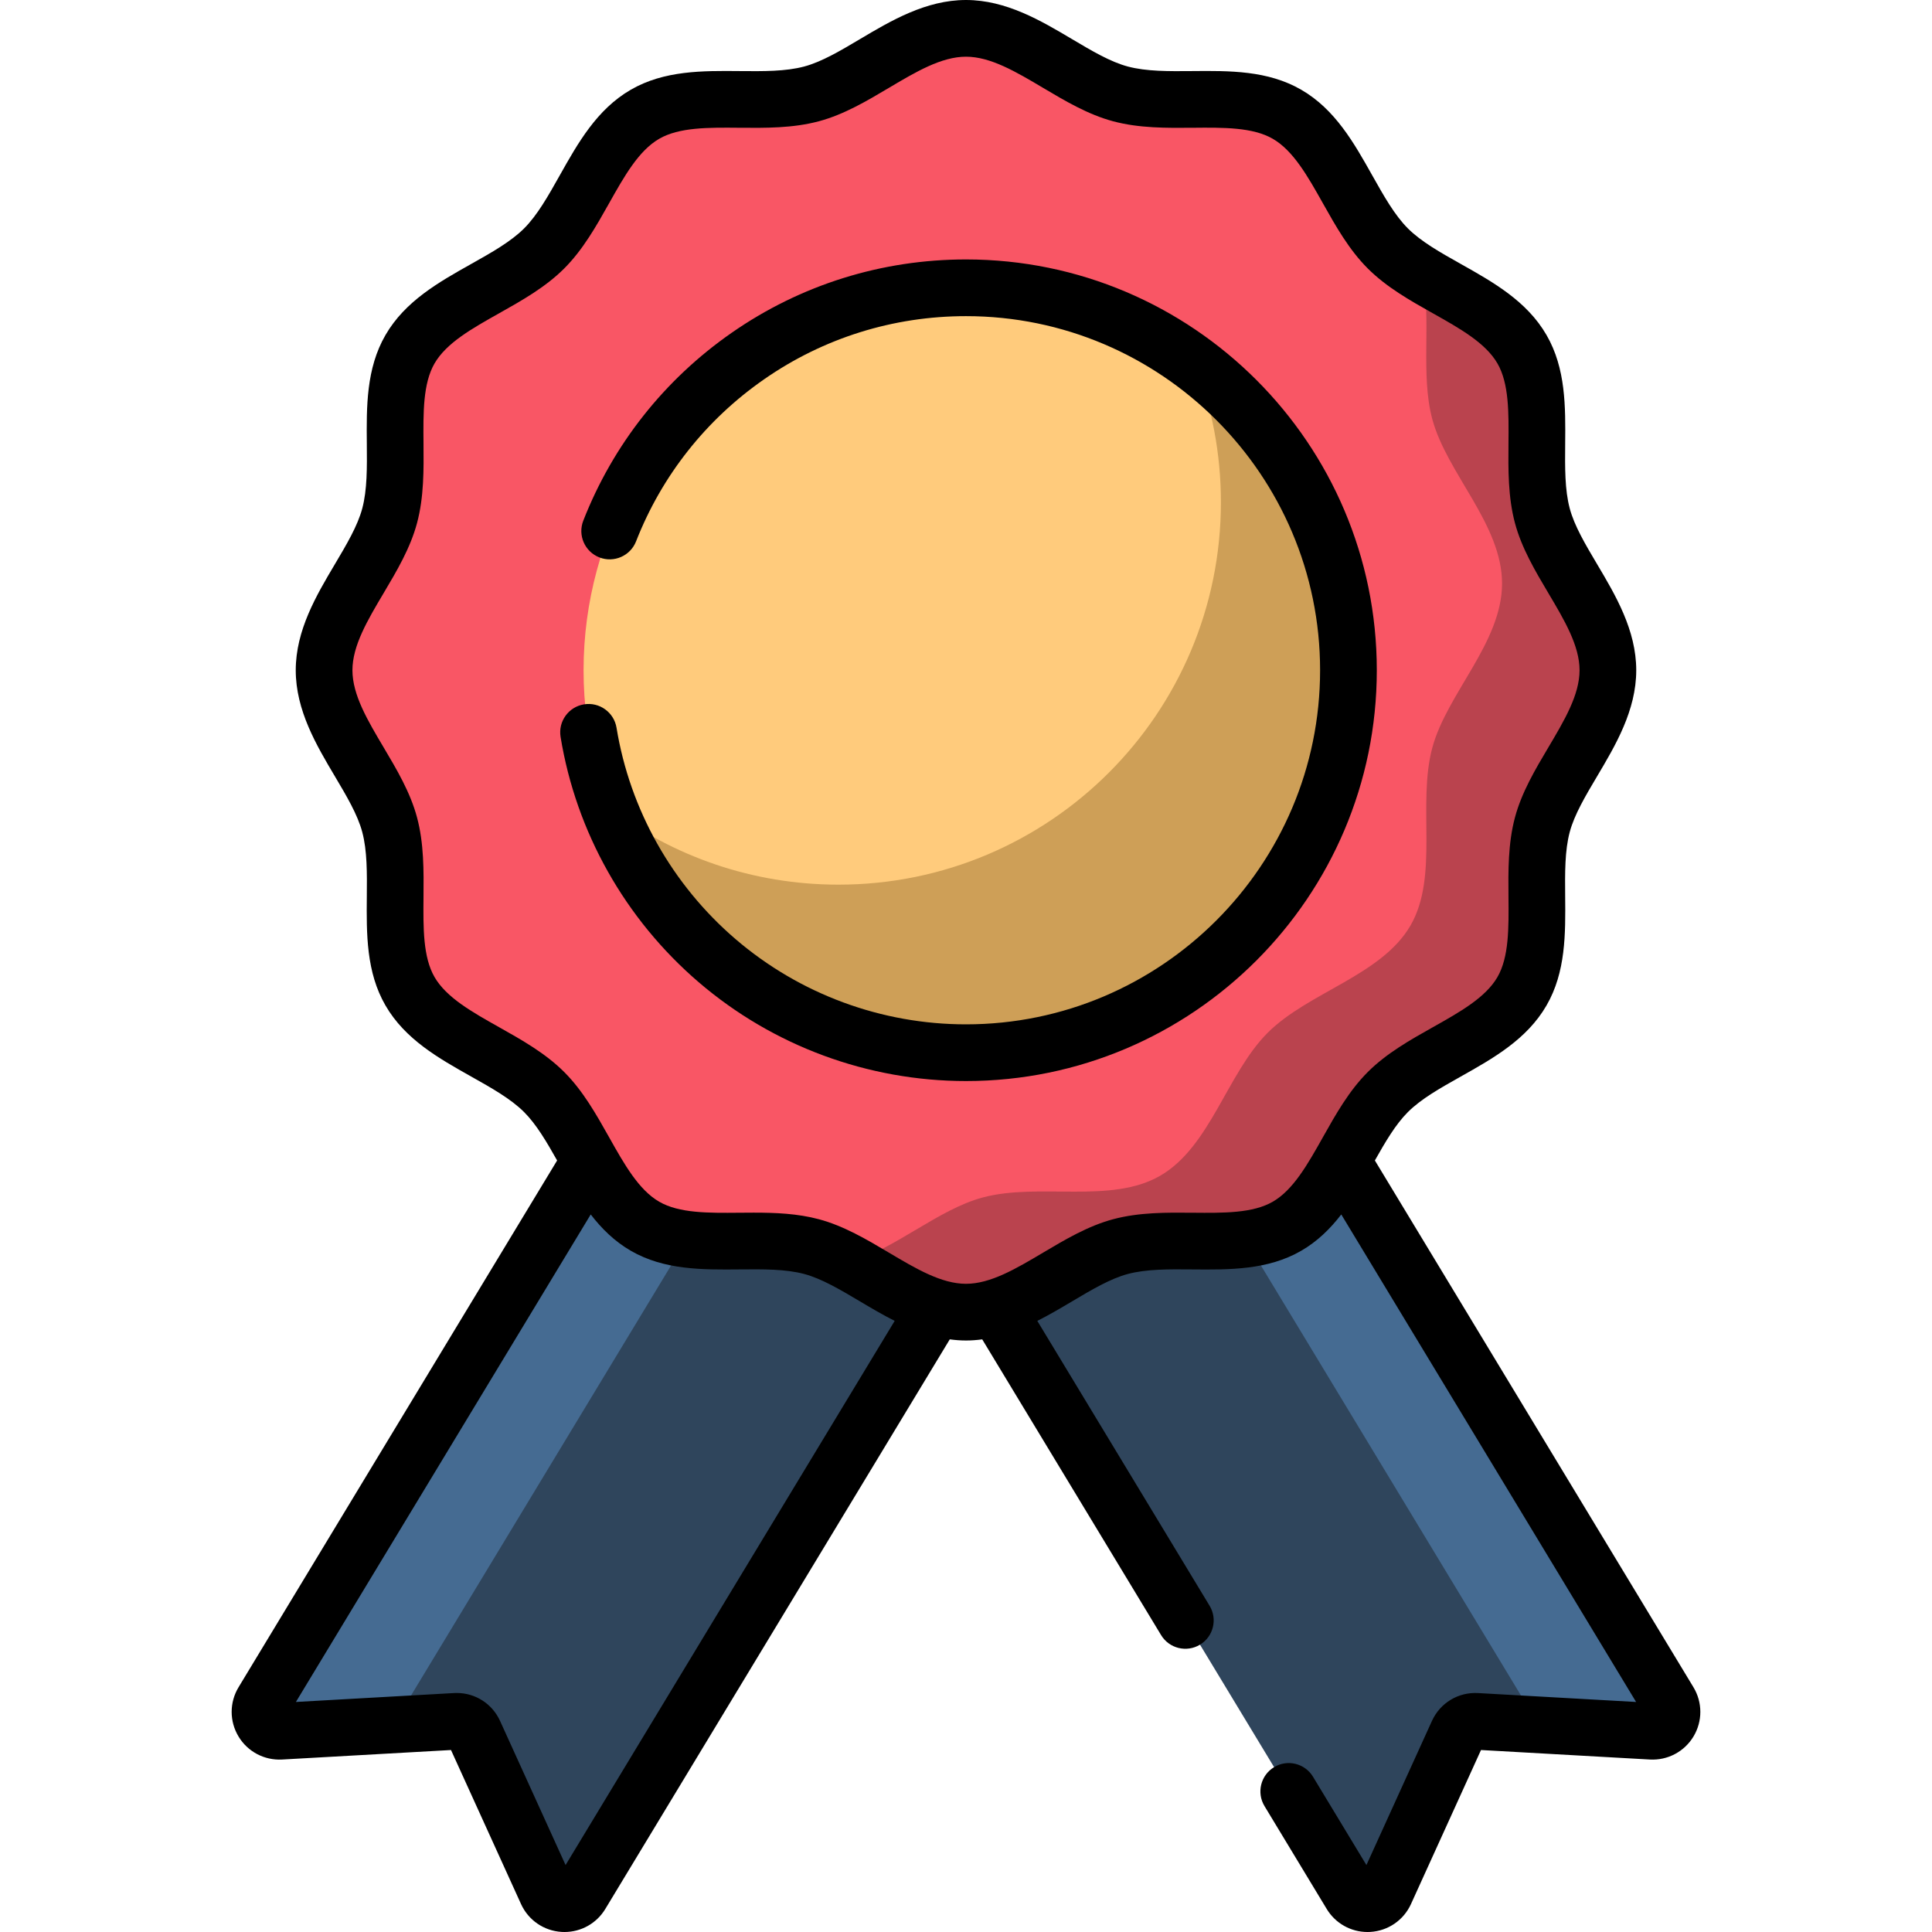 <?xml version="1.0"?>
<svg xmlns="http://www.w3.org/2000/svg" xmlns:xlink="http://www.w3.org/1999/xlink" version="1.1" id="Capa_1" x="0px" y="0px" viewBox="0 0 512 512" style="enable-background:new 0 0 512 512;" xml:space="preserve" width="512px" height="512px" class=""><g><g>
	<path style="fill:#2F455C" d="M225.101,289.189l-42.163-25.499L69.652,451.012c-2.137,3.532,0.559,8.014,4.681,7.781l46.39-2.613   c2.115-0.119,4.085,1.073,4.961,3l19.228,42.297c1.709,3.758,6.929,4.064,9.065,0.532l113.286-187.322L225.101,289.189z" data-original="#68C4FB" class="" data-old_color="#68C4FB"/>
	<path style="fill:#2F455C" d="M286.899,289.189l42.163-25.499l113.286,187.322c2.137,3.532-0.559,8.014-4.681,7.781l-46.39-2.613   c-2.115-0.119-4.085,1.073-4.961,3l-19.229,42.297c-1.709,3.758-6.929,4.064-9.065,0.532L244.735,314.688L286.899,289.189z" data-original="#68C4FB" class="" data-old_color="#68C4FB"/>
</g><g>
	<path style="fill:#456B92" d="M437.666,458.789l-29.88-1.673l-106.73-176.488l28.007-16.939l113.281,187.326   C444.488,454.542,441.783,459.03,437.666,458.789z" data-original="#42A7F9" class="active-path" data-old_color="#42A7F9"/>
	<path style="fill:#456B92" d="M74.333,458.789l29.88-1.673l106.73-176.488l-28.007-16.939L69.655,451.016   C67.511,454.542,70.216,459.03,74.333,458.789z" data-original="#42A7F9" class="active-path" data-old_color="#42A7F9"/>
</g><path style="fill:#F95665" d="M426.11,177.623c0,14.692-13.747,27.381-17.369,40.932c-3.747,14.021,1.703,31.863-5.399,44.139  c-7.204,12.452-25.45,16.61-35.556,26.715c-10.106,10.106-14.263,28.351-26.715,35.556c-12.276,7.102-30.118,1.651-44.139,5.398  c-13.551,3.622-26.24,17.369-40.932,17.369c-14.692,0-27.381-13.747-40.932-17.369c-14.021-3.747-31.863,1.703-44.139-5.399  c-12.452-7.204-16.61-25.45-26.715-35.556c-10.106-10.106-28.351-14.263-35.556-26.715c-7.102-12.276-1.651-30.118-5.398-44.139  c-3.622-13.551-17.369-26.24-17.369-40.932c0-14.692,13.747-27.381,17.369-40.932c3.747-14.021-1.703-31.863,5.399-44.139  c7.204-12.452,25.45-16.61,35.556-26.715c10.106-10.106,14.263-28.351,26.715-35.556c12.276-7.102,30.118-1.651,44.138-5.398  c13.551-3.622,26.24-17.369,40.932-17.369c14.692,0,27.381,13.747,40.932,17.369c14.021,3.747,31.863-1.703,44.139,5.399  c12.452,7.204,16.61,25.45,26.715,35.556c10.106,10.106,28.351,14.263,35.556,26.715c7.102,12.276,1.651,30.118,5.398,44.138  C412.363,150.241,426.11,162.93,426.11,177.623z" data-original="#F45151" class="" data-old_color="#F45151"/><path style="fill:#BA434E" d="M408.737,218.553c-3.746,14.024,1.703,31.864-5.399,44.145c-7.202,12.451-25.443,16.608-35.55,26.715  c-10.107,10.097-14.264,28.348-26.715,35.55c-12.281,7.102-30.121,1.653-44.145,5.399c-13.543,3.626-26.234,17.369-40.929,17.369  c-11.039,0-20.955-7.763-30.942-13.152c12.311-3.636,23.54-14.074,35.39-17.239c14.935-3.997,33.947,1.813,47.019-5.76  c13.272-7.673,17.7-27.106,28.468-37.874c10.758-10.768,30.201-15.196,37.874-28.458c7.563-13.082,1.763-32.084,5.75-47.019  c3.857-14.434,18.501-27.957,18.501-43.604c0-15.656-14.645-29.169-18.501-43.604c-3.165-11.86-0.16-26.284-2.574-38.265  c9.646,5.91,21.026,10.578,26.355,19.793c7.102,12.281,1.653,30.121,5.399,44.145c3.626,13.543,17.369,26.234,17.369,40.929  C426.107,192.319,412.364,205,408.737,218.553z" data-original="#F42F2F" class="" data-old_color="#F42F2F"/><path d="M448.776,447.124l-84.42-139.59c2.788-4.944,5.484-9.556,8.741-12.813c3.519-3.519,8.616-6.384,14.01-9.416  c8.619-4.844,17.532-9.855,22.736-18.85c5.127-8.861,5.035-19.017,4.944-28.84c-0.057-6.263-0.111-12.179,1.21-17.121  c1.238-4.633,4.163-9.558,7.259-14.772c4.858-8.182,10.366-17.456,10.366-28.099c0-10.644-5.507-19.919-10.366-28.1  c-3.096-5.214-6.02-10.139-7.258-14.772c-1.321-4.943-1.267-10.858-1.21-17.122c0.09-9.822,0.183-19.978-4.944-28.839  c-5.204-8.995-14.117-14.005-22.736-18.85c-5.395-3.032-10.491-5.897-14.01-9.416c-3.519-3.52-6.384-8.616-9.416-14.011  c-4.844-8.619-9.854-17.532-18.849-22.735c-8.861-5.128-19.017-5.037-28.84-4.944c-6.262,0.055-12.18,0.111-17.122-1.21  c-4.633-1.238-9.557-4.163-14.771-7.258C275.918,5.507,266.643,0,255.999,0c-10.643,0-19.918,5.507-28.1,10.366  c-5.215,3.096-10.139,6.02-14.772,7.259c-4.943,1.321-10.859,1.268-17.122,1.21c-9.825-0.089-19.978-0.182-28.839,4.944  c-8.994,5.204-14.004,14.116-18.849,22.735c-3.033,5.395-5.897,10.492-9.417,14.011c-3.519,3.519-8.616,6.384-14.01,9.416  c-8.619,4.844-17.532,9.855-22.736,18.85c-5.127,8.861-5.035,19.017-4.944,28.84c0.057,6.263,0.111,12.179-1.21,17.121  c-1.238,4.633-4.163,9.558-7.259,14.772c-4.858,8.182-10.366,17.456-10.366,28.1c0,10.644,5.507,19.918,10.366,28.1  c3.095,5.214,6.02,10.138,7.258,14.771c1.321,4.943,1.267,10.858,1.21,17.122c-0.09,9.822-0.183,19.978,4.944,28.839  c5.204,8.995,14.117,14.005,22.736,18.85c5.395,3.032,10.491,5.897,14.01,9.416c3.257,3.258,5.954,7.868,8.742,12.814  L63.224,447.124c-2.435,4.026-2.441,9.031-0.016,13.063c2.425,4.032,6.856,6.363,11.548,6.107l44.764-2.522l18.555,40.815  c1.946,4.283,6.073,7.115,10.771,7.39c0.25,0.015,0.501,0.022,0.75,0.022c4.414,0,8.507-2.291,10.811-6.101L251.7,354.943  c1.408,0.191,2.841,0.304,4.3,0.304s2.891-0.112,4.3-0.304l47.398,78.373c2.147,3.55,6.765,4.688,10.316,2.54  c3.55-2.148,4.688-6.765,2.54-10.316l-45.654-75.49c3.213-1.62,6.278-3.434,9.2-5.17c5.215-3.096,10.139-6.02,14.772-7.259  c4.943-1.32,10.859-1.266,17.122-1.21c9.82,0.088,19.977,0.182,28.839-4.944c4.319-2.499,7.714-5.858,10.619-9.624l78.133,129.195  l-41.885-2.36c-5.241-0.296-10.046,2.607-12.223,7.392l-17.361,38.19l-14.156-23.407c-2.147-3.549-6.765-4.688-10.316-2.54  c-3.55,2.147-4.688,6.765-2.54,10.316l16.49,27.268c2.305,3.811,6.397,6.102,10.811,6.102c0.249,0,0.5-0.007,0.75-0.022  c4.697-0.275,8.825-3.108,10.771-7.39l18.555-40.816l44.764,2.522c4.699,0.257,9.121-2.076,11.548-6.107  C451.217,456.156,451.211,451.15,448.776,447.124z M149.884,494.261l-17.361-38.191c-2.075-4.563-6.532-7.413-11.492-7.413  c-0.242,0-0.486,0.007-0.73,0.021l-41.884,2.36l78.132-129.195c2.904,3.766,6.299,7.125,10.618,9.623  c8.862,5.128,19.018,5.036,28.84,4.944c6.263-0.057,12.18-0.111,17.122,1.21c4.633,1.238,9.557,4.162,14.771,7.258  c2.922,1.735,5.987,3.55,9.201,5.17L149.884,494.261z M337.308,318.462c-5.306,3.07-13.017,2.998-21.177,2.925  c-6.993-0.066-14.222-0.13-21.139,1.719c-6.639,1.774-12.701,5.374-18.563,8.855c-7.153,4.247-13.91,8.26-20.43,8.26  c-6.519,0-13.275-4.012-20.43-8.26c-5.863-3.481-11.924-7.08-18.563-8.855c-5.646-1.509-11.499-1.742-17.263-1.742  c-1.297,0-2.591,0.012-3.877,0.023c-8.163,0.074-15.872,0.146-21.178-2.925c-5.436-3.145-9.245-9.92-13.275-17.093  c-3.397-6.043-6.909-12.292-11.89-17.273c-4.98-4.98-11.229-8.493-17.272-11.889c-7.173-4.032-13.948-7.84-17.093-13.276  c-3.069-5.306-2.999-13.015-2.924-21.177c0.063-6.992,0.13-14.222-1.719-21.139c-1.774-6.639-5.374-12.7-8.855-18.563  c-4.247-7.153-8.26-13.91-8.26-20.43s4.012-13.275,8.26-20.43c3.481-5.863,7.08-11.924,8.855-18.563  c1.849-6.917,1.782-14.147,1.719-21.139c-0.075-8.162-0.145-15.872,2.925-21.178c3.145-5.436,9.921-9.245,17.093-13.276  c6.043-3.397,12.292-6.909,17.272-11.889c4.98-4.98,8.493-11.229,11.89-17.273c4.032-7.173,7.839-13.948,13.275-17.092  c5.306-3.07,13.017-2.999,21.177-2.925c6.991,0.062,14.221,0.13,21.139-1.719c6.639-1.774,12.701-5.374,18.563-8.855  c7.155-4.246,13.913-8.258,20.431-8.258c6.518,0,13.275,4.012,20.43,8.26c5.863,3.481,11.924,7.08,18.563,8.855  c6.916,1.849,14.143,1.781,21.14,1.719c8.161-0.079,15.871-0.145,21.178,2.925c5.436,3.145,9.245,9.92,13.275,17.092  c3.397,6.043,6.909,12.293,11.89,17.273c4.98,4.98,11.229,8.493,17.272,11.89c7.173,4.032,13.948,7.839,17.093,13.275  c3.069,5.306,2.999,13.015,2.924,21.177c-0.063,6.992-0.13,14.222,1.719,21.139c1.774,6.639,5.374,12.7,8.855,18.563  c4.247,7.154,8.26,13.91,8.26,20.43c0,6.518-4.012,13.275-8.26,20.429c-3.481,5.862-7.08,11.924-8.855,18.563  c-1.849,6.917-1.782,14.147-1.719,21.139c0.075,8.162,0.145,15.872-2.925,21.178c-3.145,5.436-9.921,9.245-17.093,13.276  c-6.043,3.397-12.292,6.909-17.272,11.889c-4.98,4.98-8.493,11.229-11.89,17.273C346.552,308.542,342.744,315.317,337.308,318.462z" data-original="#000000" class=""/><circle style="fill:#FFCB7C" cx="256.002" cy="177.62" r="101.351" data-original="#F5CA26" class="" data-old_color="#F5CA26"/><path style="fill:#CE9F57" d="M357.355,177.627c0,55.973-45.375,101.346-101.365,101.346c-43.067,0-79.851-26.86-94.538-64.75  c16.92,12.698,37.946,20.22,60.756,20.22c55.973,0,101.346-45.393,101.346-101.365c0-12.905-2.42-25.248-6.808-36.596  C341.411,114.976,357.355,144.445,357.355,177.627z" data-original="#EAAF13" class="" data-old_color="#EAAF13"/><path d="M255.998,286.489c-25.987,0-51.147-9.307-70.847-26.204c-19.483-16.713-32.479-39.796-36.593-65  c-0.668-4.095,2.109-7.956,6.204-8.625c4.092-0.673,7.955,2.109,8.625,6.203c3.544,21.712,14.748,41.605,31.546,56.016  c16.978,14.563,38.663,22.583,61.064,22.583c51.744,0,93.842-42.097,93.842-93.842s-42.097-93.84-93.842-93.84  c-19.255,0-37.755,5.786-53.5,16.733c-15.397,10.705-27.129,25.554-33.929,42.943c-1.512,3.865-5.869,5.773-9.732,4.26  c-3.865-1.512-5.772-5.869-4.26-9.732c7.889-20.173,21.494-37.396,39.345-49.807c18.276-12.706,39.742-19.422,62.078-19.422  c60.029,0,108.867,48.838,108.867,108.867S316.028,286.489,255.998,286.489z" data-original="#000000" class=""/></g> </svg>
